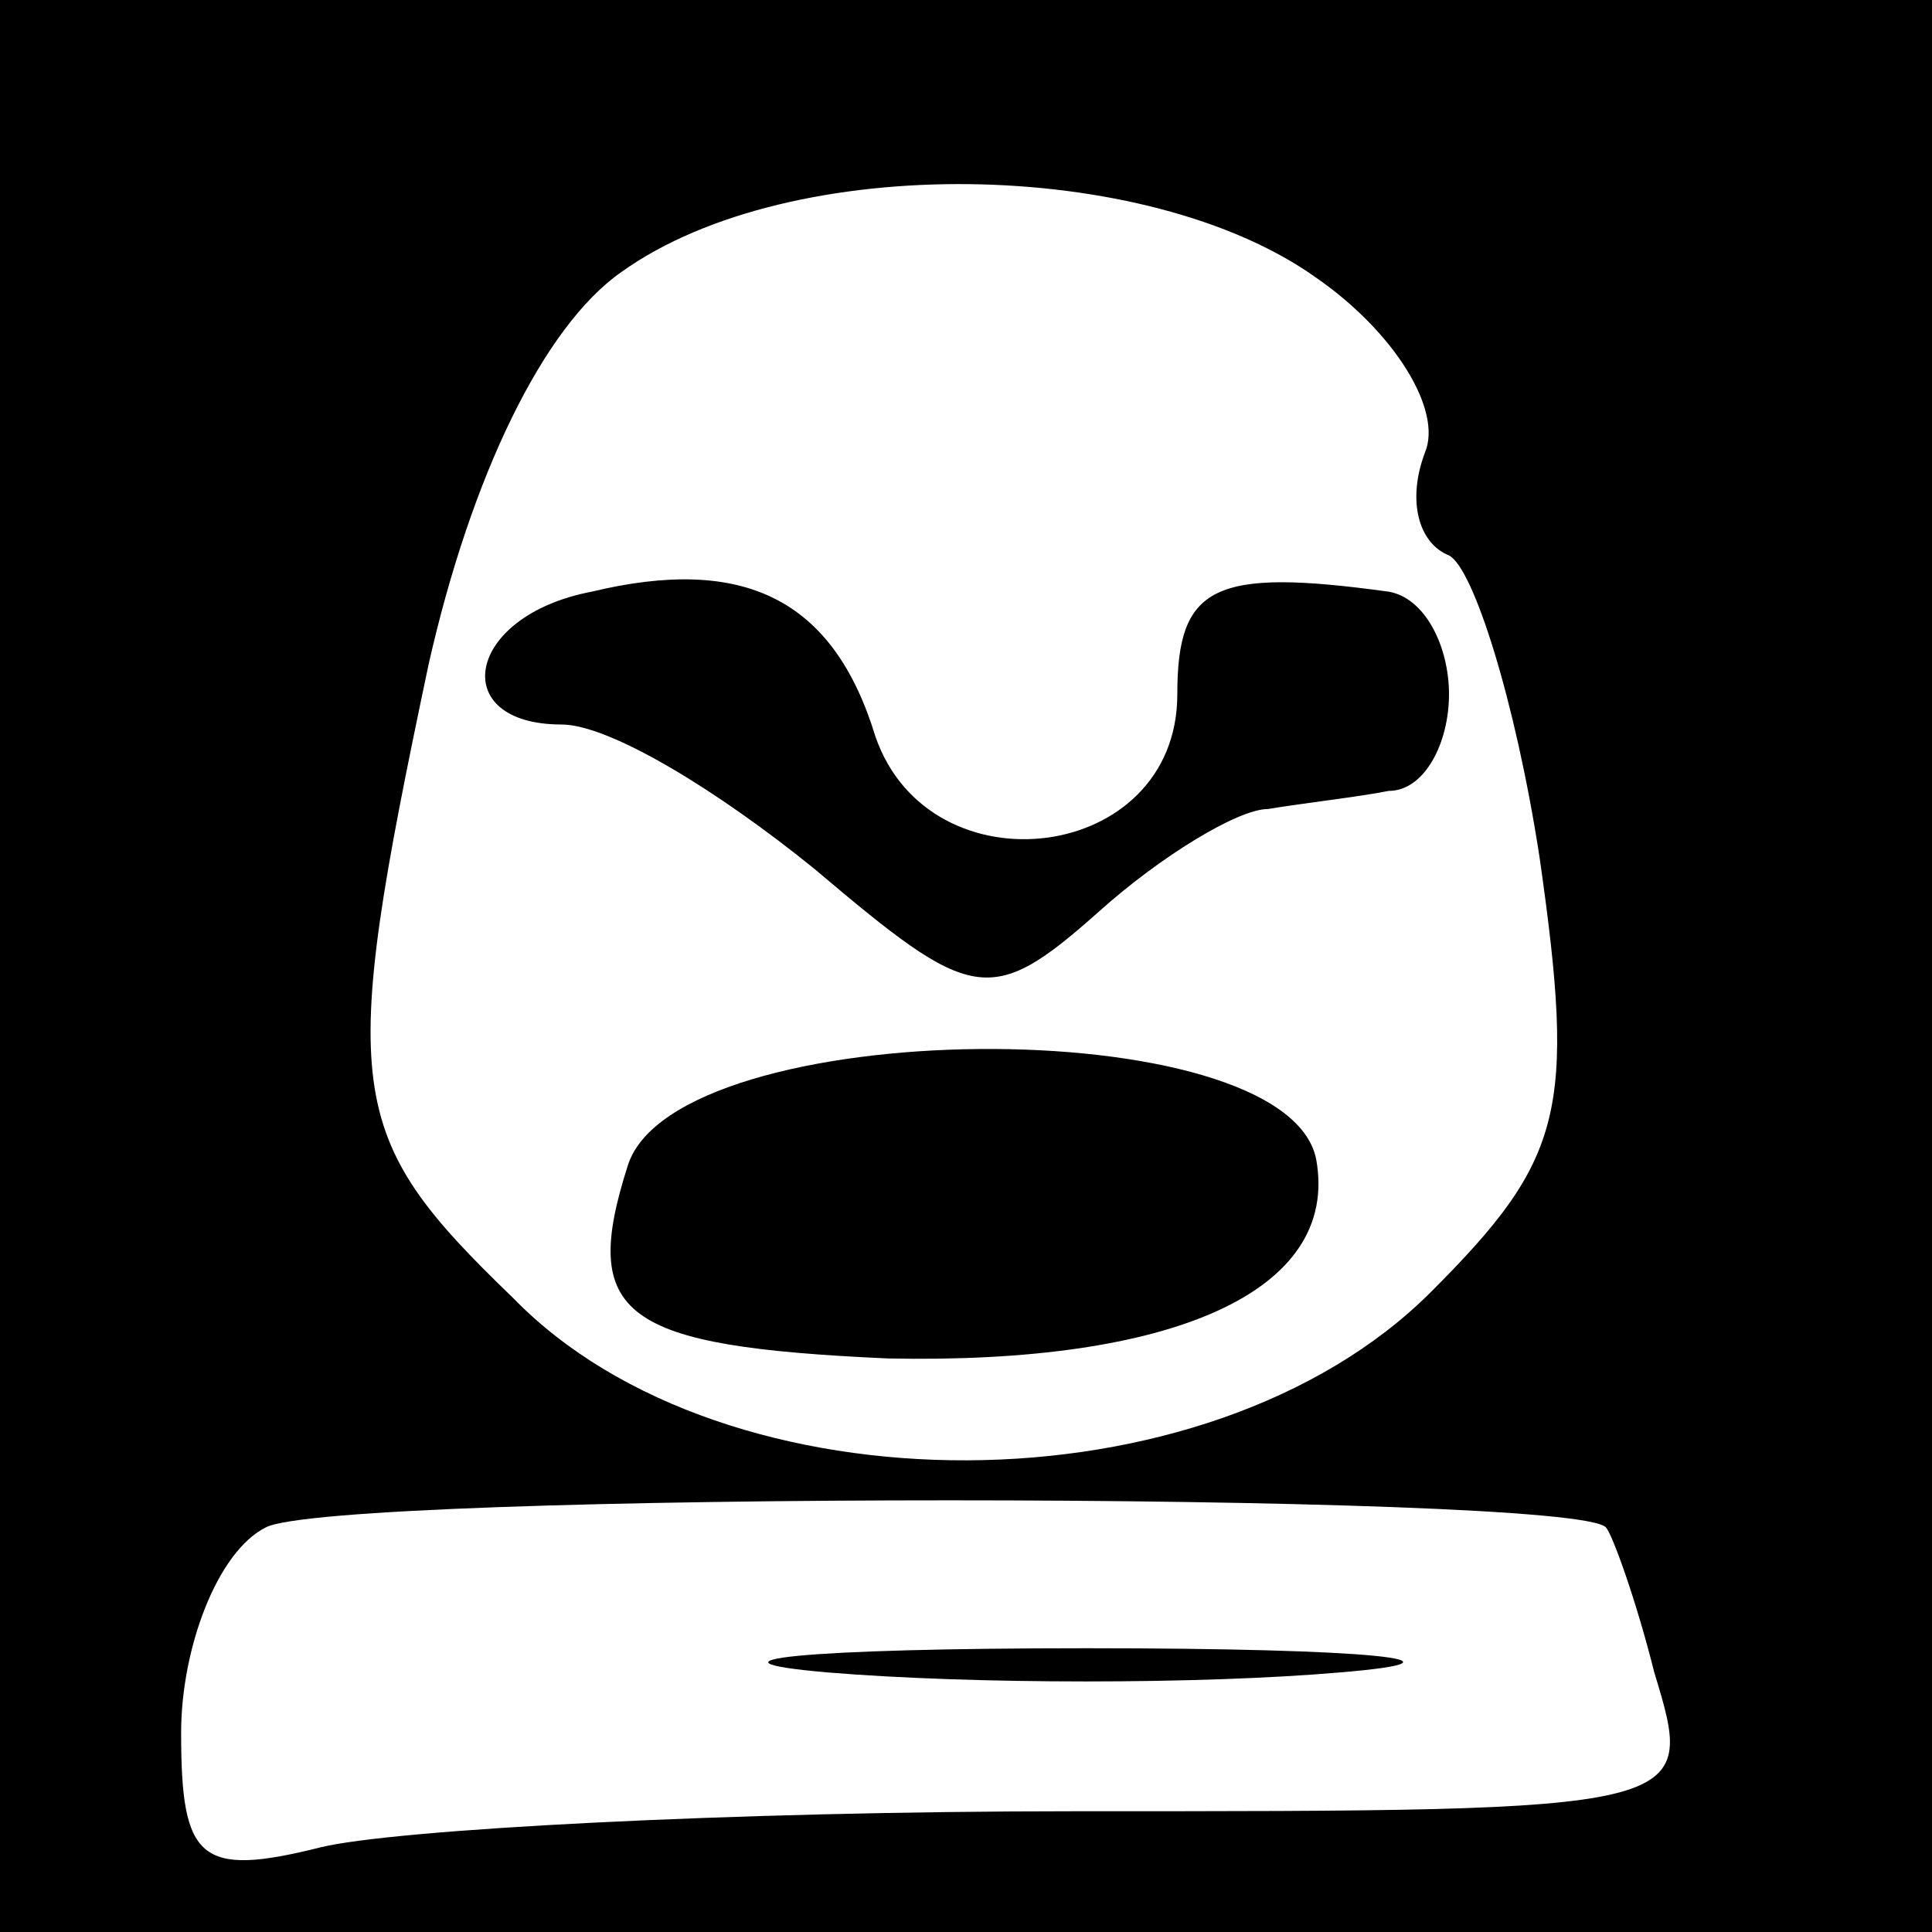 <?xml version="1.0" standalone="no"?>
<!DOCTYPE svg PUBLIC "-//W3C//DTD SVG 20010904//EN"
 "http://www.w3.org/TR/2001/REC-SVG-20010904/DTD/svg10.dtd">
<svg version="1.0" xmlns="http://www.w3.org/2000/svg"
 width="32pt" height="32pt" viewBox="0 0 32 32"
 preserveAspectRatio="xMidYMid meet">
<rect x="0" y="0" width="32" height="32" fill="#808080" stroke="none"/>
<g transform="translate(0,32) scale(0.1,-0.1)"
fill="#000000" stroke="none">
<path fill="#000000" stroke="none" d="M0 160 l0 -160 160 0 160 0 0 160 0
160 -160 0 -160 0 0 -160z"/>
<path fill="#ffffff" stroke="none" d="M218 274 c13 -9 21 -22 18 -29 -3 -8
-1 -15 4 -17 4 -2 11 -24 15 -50 6 -42 4 -50 -18 -72 -37 -37 -117 -37 -152
-1 -28 27 -29 34 -14 105 7 31 19 56 32 65 28 20 87 19 115 -1z"/>
<path fill="#ffffff" stroke="none" d="M266 67 c1 -1 5 -12 8 -24 7 -23 7 -23
-96 -23 -57 0 -113 -3 -125 -6 -20 -5 -23 -2 -23 19 0 14 6 30 14 34 11 6 217
6 222 0z"/>
<path fill="#000000" stroke="none" d="M98 222 c-21 -4 -24 -22 -5 -22 8 0 26
-11 42 -24 26 -22 29 -23 47 -7 10 9 23 17 28 17 6 1 15 2 20 3 6 0 10 8 10
16 0 8 -4 16 -10 17 -29 4 -35 1 -35 -17 0 -28 -41 -33 -50 -7 -7 23 -22 30
-47 24z"/>
<path fill="#000000" stroke="none" d="M104 127 c-8 -25 -1 -30 43 -32 47 -1
75 11 71 33 -5 25 -106 24 -114 -1z"/>
<path fill="#000000" stroke="none" d="M137 43 c24 -2 62 -2 85 0 24 2 5 4
-42 4 -47 0 -66 -2 -43 -4z"/>
</g>
</svg>
